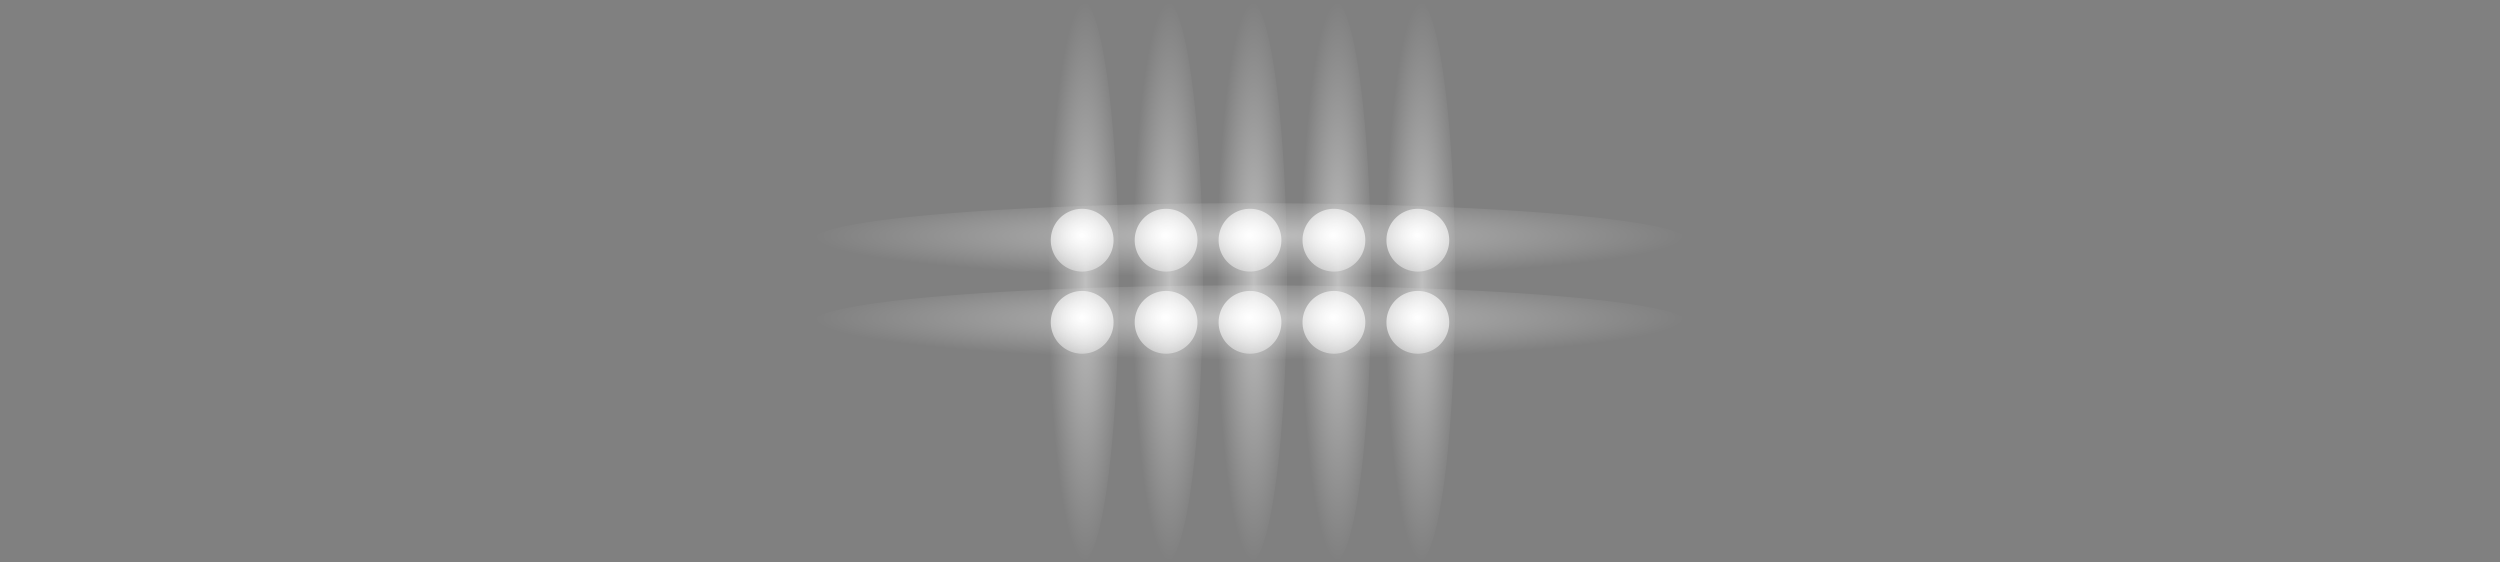 <?xml version="1.0" encoding="UTF-8" standalone="no"?>
<!-- Created with Inkscape (http://www.inkscape.org/) -->

<svg
   xmlns:dc="http://purl.org/dc/elements/1.1/"
   xmlns:cc="http://creativecommons.org/ns#"
   xmlns:rdf="http://www.w3.org/1999/02/22-rdf-syntax-ns#"
   xmlns:svg="http://www.w3.org/2000/svg"
   xmlns="http://www.w3.org/2000/svg"
   xmlns:xlink="http://www.w3.org/1999/xlink"
   xmlns:sodipodi="http://sodipodi.sourceforge.net/DTD/sodipodi-0.dtd"
   xmlns:inkscape="http://www.inkscape.org/namespaces/inkscape"
   width="200"
   height="45"
   viewBox="0 0 200 45"
   id="svg2"
   version="1.1"
   inkscape:version="0.92.1 r15371"
   sodipodi:docname="strobe_display_beat3.svg">
  <rect x="0" y="0" width="200" height="45" fill="#808080" stroke="none"/>
  <defs
     id="defs4">
    <linearGradient
       id="linearGradient5985"
       inkscape:collect="always">
      <stop
         id="stop5981"
         offset="0"
         style="stop-color:#ffffff;stop-opacity:1" />
      <stop
         id="stop5983"
         offset="1"
         style="stop-color:#ffffff;stop-opacity:0" />
    </linearGradient>
    <linearGradient
       inkscape:collect="always"
       id="linearGradient6385">
      <stop
         style="stop-color:#e5d5ff;stop-opacity:1;"
         offset="0"
         id="stop6381" />
      <stop
         style="stop-color:#e5d5ff;stop-opacity:0;"
         offset="1"
         id="stop6383" />
    </linearGradient>
    <linearGradient
       id="linearGradient5333"
       inkscape:collect="always">
      <stop
         id="stop5329"
         offset="0"
         style="stop-color:#e5d5ff;stop-opacity:1" />
      <stop
         id="stop5331"
         offset="1"
         style="stop-color:#000000;stop-opacity:1" />
    </linearGradient>
    <linearGradient
       id="linearGradient4615"
       inkscape:collect="always">
      <stop
         id="stop4611"
         offset="0"
         style="stop-color:#e5d5ff;stop-opacity:1;" />
      <stop
         id="stop4613"
         offset="1"
         style="stop-color:#000000;stop-opacity:1" />
    </linearGradient>
    <linearGradient
       inkscape:collect="always"
       id="linearGradient4572">
      <stop
         style="stop-color:#e5d5ff;stop-opacity:1;"
         offset="0"
         id="stop4568" />
      <stop
         style="stop-color:#e5d5ff;stop-opacity:0;"
         offset="1"
         id="stop4570" />
    </linearGradient>
    <linearGradient
       inkscape:collect="always"
       id="linearGradient4279">
      <stop
         style="stop-color:#333333;stop-opacity:1"
         offset="0"
         id="stop4281" />
      <stop
         style="stop-color:#000000;stop-opacity:1"
         offset="1"
         id="stop4283" />
    </linearGradient>
    <linearGradient
       inkscape:collect="always"
       id="linearGradient4245">
      <stop
         style="stop-color:#808080;stop-opacity:1"
         offset="0"
         id="stop4247" />
      <stop
         style="stop-color:#1a1a1a;stop-opacity:1"
         offset="1"
         id="stop4249" />
    </linearGradient>
    <inkscape:perspective
       id="perspective2840"
       inkscape:persp3d-origin="372.04724 : 350.78739 : 1"
       inkscape:vp_z="744.09448 : 526.18109 : 1"
       inkscape:vp_y="0 : 1000 : 0"
       inkscape:vp_x="0 : 526.18109 : 1"
       sodipodi:type="inkscape:persp3d" />
    <inkscape:perspective
       id="perspective2840-1"
       inkscape:persp3d-origin="372.04724 : 350.78739 : 1"
       inkscape:vp_z="744.09448 : 526.18109 : 1"
       inkscape:vp_y="0 : 1000 : 0"
       inkscape:vp_x="0 : 526.18109 : 1"
       sodipodi:type="inkscape:persp3d" />
    <pattern
       y="0"
       x="0"
       height="6"
       width="6"
       patternUnits="userSpaceOnUse"
       id="EMFhbasepattern" />
    <pattern
       y="0"
       x="0"
       height="6"
       width="6"
       patternUnits="userSpaceOnUse"
       id="EMFhbasepattern-4" />
    <radialGradient
       inkscape:collect="always"
       xlink:href="#linearGradient4279"
       id="radialGradient4275-2"
       cx="111.763"
       cy="1023.435"
       fx="111.763"
       fy="1023.435"
       r="29.788"
       gradientTransform="matrix(0.785,0,0,0.252,51.948,724.849)"
       gradientUnits="userSpaceOnUse" />
    <radialGradient
       inkscape:collect="always"
       xlink:href="#linearGradient4245"
       id="radialGradient4204-9-8-3-2"
       cx="800.392"
       cy="253.531"
       fx="800.392"
       fy="253.531"
       r="32.035"
       gradientTransform="matrix(-1.62,-0.023,0,-0.426,1435.061,1109.973)"
       gradientUnits="userSpaceOnUse" />
    <pattern
       y="0"
       x="0"
       height="6"
       width="6"
       patternUnits="userSpaceOnUse"
       id="EMFhbasepattern-49" />
    <radialGradient
       inkscape:collect="always"
       xlink:href="#linearGradient4572"
       id="radialGradient4574"
       cx="44.875"
       cy="1030.487"
       fx="44.875"
       fy="1030.487"
       r="13.125"
       gradientUnits="userSpaceOnUse"
       gradientTransform="matrix(1.019,6.0620714e-8,-6.1753805e-8,1.038,-0.855,-39.256)" />
    <radialGradient
       inkscape:collect="always"
       xlink:href="#linearGradient4572"
       id="radialGradient4574-9"
       cx="44.875"
       cy="1030.487"
       fx="44.875"
       fy="1030.487"
       r="13.125"
       gradientUnits="userSpaceOnUse"
       gradientTransform="matrix(1.019,6.0620714e-8,-6.1753805e-8,1.038,26.749,-38.595)" />
    <radialGradient
       inkscape:collect="always"
       xlink:href="#linearGradient4615"
       id="radialGradient4609"
       gradientUnits="userSpaceOnUse"
       gradientTransform="matrix(1.019,0,0,1.052,-0.855,-53.136)"
       cx="44.875"
       cy="1030.487"
       fx="44.875"
       fy="1030.487"
       r="13.125" />
    <radialGradient
       inkscape:collect="always"
       xlink:href="#linearGradient4572"
       id="radialGradient4696"
       gradientUnits="userSpaceOnUse"
       gradientTransform="matrix(1.019,6.0620714e-8,-6.1753805e-8,1.038,26.749,-38.595)"
       cx="44.875"
       cy="1030.487"
       fx="44.875"
       fy="1030.487"
       r="13.125" />
    <radialGradient
       inkscape:collect="always"
       xlink:href="#linearGradient4615"
       id="radialGradient4966"
       gradientUnits="userSpaceOnUse"
       gradientTransform="matrix(2.234,8.9370737e-8,-6.8571426e-8,1.714,-63.395,-736.686)"
       cx="44.875"
       cy="1030.487"
       fx="44.875"
       fy="1030.487"
       r="13.125" />
    <radialGradient
       inkscape:collect="always"
       xlink:href="#linearGradient5333"
       id="radialGradient5327"
       cx="111.94"
       cy="1038.93"
       fx="111.94"
       fy="1038.93"
       r="43.728"
       gradientTransform="matrix(1.147,-5.0013953e-7,1.2519991e-7,0.14,-16.503,893.285)"
       gradientUnits="userSpaceOnUse" />
    <radialGradient
       inkscape:collect="always"
       xlink:href="#linearGradient4615"
       id="radialGradient4609-4-5"
       gradientUnits="userSpaceOnUse"
       gradientTransform="matrix(4.669,1.5705514e-7,-1.2190475e-7,3.624,-119.545,-2644.381)"
       cx="44.875"
       cy="1030.487"
       fx="44.875"
       fy="1030.487"
       r="13.125" />
    <radialGradient
       inkscape:collect="always"
       xlink:href="#linearGradient6385"
       id="radialGradient6387"
       cx="113.404"
       cy="1026.06"
       fx="113.404"
       fy="1026.06"
       r="51.351"
       gradientTransform="matrix(1,0,0,0.013,-1.464,1021.819)"
       gradientUnits="userSpaceOnUse" />
    <linearGradient
       inkscape:collect="always"
       id="linearGradient4846">
      <stop
         style="stop-color:#ffffff;stop-opacity:1"
         offset="0"
         id="stop4842" />
      <stop
         style="stop-color:#000000;stop-opacity:1"
         offset="1"
         id="stop4844" />
    </linearGradient>
    <radialGradient
       inkscape:collect="always"
       xlink:href="#linearGradient5985"
       id="radialGradient6387-41-00"
       cx="113.404"
       cy="1026.06"
       fx="113.404"
       fy="1026.06"
       r="51.351"
       gradientTransform="matrix(0,-0.167,0.031,0,39.251,1057.904)"
       gradientUnits="userSpaceOnUse" />
    <radialGradient
       inkscape:collect="always"
       xlink:href="#linearGradient5985"
       id="radialGradient6387-41-00-14"
       cx="113.404"
       cy="1026.06"
       fx="113.404"
       fy="1026.06"
       r="51.351"
       gradientTransform="matrix(0,-0.438,0.058,0,27.332,1079.551)"
       gradientUnits="userSpaceOnUse" />
    <radialGradient
       inkscape:collect="always"
       xlink:href="#linearGradient5985"
       id="radialGradient6387-41-00-39"
       cx="113.404"
       cy="1026.06"
       fx="113.404"
       fy="1026.06"
       r="51.351"
       gradientTransform="matrix(0,-0.438,0.058,0,34.063,1079.551)"
       gradientUnits="userSpaceOnUse" />
    <radialGradient
       inkscape:collect="always"
       xlink:href="#linearGradient5985"
       id="radialGradient6387-41-00-5"
       cx="113.404"
       cy="1026.06"
       fx="113.404"
       fy="1026.06"
       r="51.351"
       gradientTransform="matrix(0,-0.438,0.058,0,40.794,1079.551)"
       gradientUnits="userSpaceOnUse" />
    <radialGradient
       inkscape:collect="always"
       xlink:href="#linearGradient5985"
       id="radialGradient6387-41-00-7"
       cx="113.404"
       cy="1026.06"
       fx="113.404"
       fy="1026.06"
       r="51.351"
       gradientTransform="matrix(0,-0.438,0.058,0,47.524,1079.551)"
       gradientUnits="userSpaceOnUse" />
    <radialGradient
       inkscape:collect="always"
       xlink:href="#linearGradient5985"
       id="radialGradient6387-41-00-13"
       cx="113.404"
       cy="1026.06"
       fx="113.404"
       fy="1026.06"
       r="51.351"
       gradientTransform="matrix(0,-0.438,0.058,0,54.255,1079.551)"
       gradientUnits="userSpaceOnUse" />
    <radialGradient
       inkscape:collect="always"
       xlink:href="#linearGradient4846"
       id="radialGradient5116-8-3-26"
       gradientUnits="userSpaceOnUse"
       gradientTransform="matrix(0.956,0,0,0.749,3.375,187.791)"
       cx="44.875"
       cy="1030.487"
       fx="44.875"
       fy="1030.487"
       r="13.125" />
    <radialGradient
       inkscape:collect="always"
       xlink:href="#linearGradient5985"
       id="radialGradient6387-41-00-26-9"
       cx="113.404"
       cy="1026.06"
       fx="113.404"
       fy="1026.06"
       r="51.351"
       gradientTransform="matrix(-1.349,5.5597656e-7,-2.3673591e-7,-0.416,252.941,389.25)"
       gradientUnits="userSpaceOnUse" />
    <radialGradient
       inkscape:collect="always"
       xlink:href="#linearGradient5985"
       id="radialGradient5467"
       gradientUnits="userSpaceOnUse"
       gradientTransform="matrix(-1.591,-8.8310194e-7,3.6958653e-8,-0.491,280.414,1573.688)"
       cx="113.404"
       cy="1026.06"
       fx="113.404"
       fy="1026.06"
       r="51.351" />
    <radialGradient
       inkscape:collect="always"
       xlink:href="#linearGradient4846"
       id="radialGradient5116-8-3-26-3-7-6-7"
       gradientUnits="userSpaceOnUse"
       gradientTransform="matrix(0.956,0,0,0.749,70.51,260.934)"
       cx="44.875"
       cy="1030.487"
       fx="44.875"
       fy="1030.487"
       r="13.125" />
    <radialGradient
       inkscape:collect="always"
       xlink:href="#linearGradient4846"
       id="radialGradient5116-8-3-26-60-5-4-7"
       gradientUnits="userSpaceOnUse"
       gradientTransform="matrix(0.956,0,0,0.749,63.796,260.934)"
       cx="44.875"
       cy="1030.487"
       fx="44.875"
       fy="1030.487"
       r="13.125" />
    <radialGradient
       inkscape:collect="always"
       xlink:href="#linearGradient4846"
       id="radialGradient5116-8-3-26-6-2-4-9"
       gradientUnits="userSpaceOnUse"
       gradientTransform="matrix(0.956,0,0,0.749,57.083,260.934)"
       cx="44.875"
       cy="1030.487"
       fx="44.875"
       fy="1030.487"
       r="13.125" />
    <radialGradient
       inkscape:collect="always"
       xlink:href="#linearGradient4846"
       id="radialGradient5116-8-3-26-8-7-4-5"
       gradientUnits="userSpaceOnUse"
       gradientTransform="matrix(0.956,0,0,0.749,50.369,260.934)"
       cx="44.875"
       cy="1030.487"
       fx="44.875"
       fy="1030.487"
       r="13.125" />
    <radialGradient
       inkscape:collect="always"
       xlink:href="#linearGradient4846"
       id="radialGradient5116-8-3-26-4-5-8"
       gradientUnits="userSpaceOnUse"
       gradientTransform="matrix(0.956,0,0,0.749,43.656,260.934)"
       cx="44.875"
       cy="1030.487"
       fx="44.875"
       fy="1030.487"
       r="13.125" />
    <radialGradient
       inkscape:collect="always"
       xlink:href="#linearGradient4846"
       id="radialGradient5116-8-3-26-3-7-67"
       gradientUnits="userSpaceOnUse"
       gradientTransform="matrix(0.956,0,0,0.749,70.51,254.362)"
       cx="44.875"
       cy="1030.487"
       fx="44.875"
       fy="1030.487"
       r="13.125" />
    <radialGradient
       inkscape:collect="always"
       xlink:href="#linearGradient4846"
       id="radialGradient5116-8-3-26-60-5-3"
       gradientUnits="userSpaceOnUse"
       gradientTransform="matrix(0.956,0,0,0.749,63.796,254.362)"
       cx="44.875"
       cy="1030.487"
       fx="44.875"
       fy="1030.487"
       r="13.125" />
    <radialGradient
       inkscape:collect="always"
       xlink:href="#linearGradient4846"
       id="radialGradient5116-8-3-26-6-2-3"
       gradientUnits="userSpaceOnUse"
       gradientTransform="matrix(0.956,0,0,0.749,57.083,254.362)"
       cx="44.875"
       cy="1030.487"
       fx="44.875"
       fy="1030.487"
       r="13.125" />
    <radialGradient
       inkscape:collect="always"
       xlink:href="#linearGradient4846"
       id="radialGradient5116-8-3-26-8-7-9"
       gradientUnits="userSpaceOnUse"
       gradientTransform="matrix(0.956,0,0,0.749,50.369,254.362)"
       cx="44.875"
       cy="1030.487"
       fx="44.875"
       fy="1030.487"
       r="13.125" />
    <radialGradient
       inkscape:collect="always"
       xlink:href="#linearGradient4846"
       id="radialGradient5116-8-3-26-4-9"
       gradientUnits="userSpaceOnUse"
       gradientTransform="matrix(0.956,0,0,0.749,43.656,254.362)"
       cx="44.875"
       cy="1030.487"
       fx="44.875"
       fy="1030.487"
       r="13.125" />
    <radialGradient
       inkscape:collect="always"
       xlink:href="#linearGradient5985"
       id="radialGradient6387-41-00-26-7-3"
       cx="113.404"
       cy="1026.06"
       fx="113.404"
       fy="1026.06"
       r="51.351"
       gradientTransform="matrix(-0.682,0,0,-0.065,177.294,1092.931)"
       gradientUnits="userSpaceOnUse" />
    <radialGradient
       inkscape:collect="always"
       xlink:href="#linearGradient5985"
       id="radialGradient6387-41-00-26-3-6"
       cx="113.404"
       cy="1026.06"
       fx="113.404"
       fy="1026.06"
       r="51.351"
       gradientTransform="matrix(-0.682,0,0,-0.065,177.294,1099.505)"
       gradientUnits="userSpaceOnUse" />
  </defs>
  <sodipodi:namedview
     id="base"
     pagecolor="#ffffff"
     bordercolor="#666666"
     borderopacity="1.0"
     inkscape:pageopacity="0.0"
     inkscape:pageshadow="2"
     inkscape:zoom="4.848485"
     inkscape:cx="76.279137"
     inkscape:cy="25.282882"
     inkscape:document-units="px"
     inkscape:current-layer="layer1"
     showgrid="false"
     units="px"
     inkscape:window-width="1920"
     inkscape:window-height="1028"
     inkscape:window-x="-8"
     inkscape:window-y="-8"
     inkscape:window-maximized="1"
     objecttolerance="10"
     guidetolerance="9"
     showguides="true"
     inkscape:guide-bbox="true" />
  <g
     inkscape:label="Layer 1"
     inkscape:groupmode="layer"
     id="layer1"
     transform="translate(0,-1007.362)">
    <g
       id="g4288"
       transform="matrix(1.164,0,0,1.164,-15.649,-168.565)" />
    <path
       style="opacity:1;fill:url(#radialGradient4696);fill-opacity:1;stroke:#3c3c3c;stroke-width:1;stroke-miterlimit:4;stroke-dasharray:none;stroke-opacity:1"
       id="path4557-6"
       r="11.625"
       cy="1031.149"
       cx="72.478"
       d=""
       inkscape:connector-curvature="0" />
    <path
       inkscape:connector-curvature="0"
       id="path4557-00-4-6-98-8"
       d="m 89.084,1026.577 a 2.511,2.511 0 0 1 -2.511,2.511 2.511,2.511 0 0 1 -2.511,-2.511 2.511,2.511 0 0 1 2.511,-2.511 2.511,2.511 0 0 1 2.511,2.511 z"
       style="opacity:1;fill:url(#radialGradient5116-8-3-26-4-9);fill-opacity:1;stroke:none;stroke-width:0.216;stroke-miterlimit:4;stroke-dasharray:none;stroke-opacity:1" />
    <path
       inkscape:connector-curvature="0"
       id="path4557-00-4-6-1-6-3"
       d="m 95.798,1026.577 a 2.511,2.511 0 0 1 -2.511,2.511 2.511,2.511 0 0 1 -2.511,-2.511 2.511,2.511 0 0 1 2.511,-2.511 2.511,2.511 0 0 1 2.511,2.511 z"
       style="opacity:1;fill:url(#radialGradient5116-8-3-26-8-7-9);fill-opacity:1;stroke:none;stroke-width:0.216;stroke-miterlimit:4;stroke-dasharray:none;stroke-opacity:1" />
    <path
       inkscape:connector-curvature="0"
       id="path4557-00-4-6-7-8-8"
       d="m 102.511,1026.576 a 2.511,2.511 0 0 1 -2.511,2.511 2.511,2.511 0 0 1 -2.511,-2.511 2.511,2.511 0 0 1 2.511,-2.511 2.511,2.511 0 0 1 2.511,2.511 z"
       style="opacity:1;fill:url(#radialGradient5116-8-3-26-6-2-3);fill-opacity:1;stroke:none;stroke-width:0.216;stroke-miterlimit:4;stroke-dasharray:none;stroke-opacity:1" />
    <path
       inkscape:connector-curvature="0"
       id="path4557-00-4-6-9-5-3"
       d="m 109.225,1026.577 a 2.511,2.511 0 0 1 -2.511,2.511 2.511,2.511 0 0 1 -2.511,-2.511 2.511,2.511 0 0 1 2.511,-2.511 2.511,2.511 0 0 1 2.511,2.511 z"
       style="opacity:1;fill:url(#radialGradient5116-8-3-26-60-5-3);fill-opacity:1;stroke:none;stroke-width:0.216;stroke-miterlimit:4;stroke-dasharray:none;stroke-opacity:1" />
    <path
       inkscape:connector-curvature="0"
       id="path4557-00-4-6-96-1-0"
       d="m 115.938,1026.577 a 2.511,2.511 0 0 1 -2.511,2.511 2.511,2.511 0 0 1 -2.511,-2.511 2.511,2.511 0 0 1 2.511,-2.511 2.511,2.511 0 0 1 2.511,2.511 z"
       style="opacity:1;fill:url(#radialGradient5116-8-3-26-3-7-67);fill-opacity:1;stroke:none;stroke-width:0.216;stroke-miterlimit:4;stroke-dasharray:none;stroke-opacity:1" />
    <path
       inkscape:connector-curvature="0"
       id="path4557-00-4-6-98-7-2"
       d="m 89.084,1033.148 a 2.511,2.511 0 0 1 -2.511,2.511 2.511,2.511 0 0 1 -2.511,-2.511 2.511,2.511 0 0 1 2.511,-2.511 2.511,2.511 0 0 1 2.511,2.511 z"
       style="opacity:1;fill:url(#radialGradient5116-8-3-26-4-5-8);fill-opacity:1;stroke:none;stroke-width:0.216;stroke-miterlimit:4;stroke-dasharray:none;stroke-opacity:1" />
    <path
       inkscape:connector-curvature="0"
       id="path4557-00-4-6-1-6-9-9"
       d="m 95.798,1033.148 a 2.511,2.511 0 0 1 -2.511,2.511 2.511,2.511 0 0 1 -2.511,-2.511 2.511,2.511 0 0 1 2.511,-2.511 2.511,2.511 0 0 1 2.511,2.511 z"
       style="opacity:1;fill:url(#radialGradient5116-8-3-26-8-7-4-5);fill-opacity:1;stroke:none;stroke-width:0.216;stroke-miterlimit:4;stroke-dasharray:none;stroke-opacity:1" />
    <path
       inkscape:connector-curvature="0"
       id="path4557-00-4-6-7-8-9-7"
       d="m 102.511,1033.148 a 2.511,2.511 0 0 1 -2.511,2.511 2.511,2.511 0 0 1 -2.511,-2.511 2.511,2.511 0 0 1 2.511,-2.511 2.511,2.511 0 0 1 2.511,2.511 z"
       style="opacity:1;fill:url(#radialGradient5116-8-3-26-6-2-4-9);fill-opacity:1;stroke:none;stroke-width:0.216;stroke-miterlimit:4;stroke-dasharray:none;stroke-opacity:1" />
    <path
       inkscape:connector-curvature="0"
       id="path4557-00-4-6-9-5-8-5"
       d="m 109.225,1033.148 a 2.511,2.511 0 0 1 -2.511,2.511 2.511,2.511 0 0 1 -2.511,-2.511 2.511,2.511 0 0 1 2.511,-2.511 2.511,2.511 0 0 1 2.511,2.511 z"
       style="opacity:1;fill:url(#radialGradient5116-8-3-26-60-5-4-7);fill-opacity:1;stroke:none;stroke-width:0.216;stroke-miterlimit:4;stroke-dasharray:none;stroke-opacity:1" />
    <path
       inkscape:connector-curvature="0"
       id="path4557-00-4-6-96-1-2-56"
       d="m 115.938,1033.148 a 2.511,2.511 0 0 1 -2.511,2.511 2.511,2.511 0 0 1 -2.511,-2.511 2.511,2.511 0 0 1 2.511,-2.511 2.511,2.511 0 0 1 2.511,2.511 z"
       style="opacity:1;fill:url(#radialGradient5116-8-3-26-3-7-6-7);fill-opacity:1;stroke:none;stroke-width:0.216;stroke-miterlimit:4;stroke-dasharray:none;stroke-opacity:1" />
    <path
       inkscape:connector-curvature="0"
       id="path6378-4-18-7"
       d="m 86.539,1007.362 a 2.963,22.5 0 0 1 2.963,22.5 2.963,22.5 0 0 1 -2.963,22.5 2.963,22.5 0 0 1 -2.963,-22.5 2.963,22.5 0 0 1 2.963,-22.5 z"
       style="opacity:0.5;fill:url(#radialGradient6387-41-00-14);fill-opacity:1;stroke:none;stroke-width:0.621;stroke-miterlimit:4;stroke-dasharray:none;stroke-opacity:1" />
    <path
       inkscape:connector-curvature="0"
       id="path6378-4-18-3"
       d="m 93.27,1007.362 a 2.963,22.5 0 0 1 2.963,22.5 2.963,22.5 0 0 1 -2.963,22.5 2.963,22.5 0 0 1 -2.963,-22.5 2.963,22.5 0 0 1 2.963,-22.5 z"
       style="opacity:0.5;fill:url(#radialGradient6387-41-00-39);fill-opacity:1;stroke:none;stroke-width:0.621;stroke-miterlimit:4;stroke-dasharray:none;stroke-opacity:1" />
    <path
       inkscape:connector-curvature="0"
       id="path6378-4-18-10"
       d="m 100,1007.362 a 2.963,22.5 0 0 1 2.963,22.5 2.963,22.5 0 0 1 -2.963,22.5 2.963,22.5 0 0 1 -2.963,-22.5 2.963,22.5 0 0 1 2.963,-22.5 z"
       style="opacity:0.5;fill:url(#radialGradient6387-41-00-5);fill-opacity:1;stroke:none;stroke-width:0.621;stroke-miterlimit:4;stroke-dasharray:none;stroke-opacity:1" />
    <path
       inkscape:connector-curvature="0"
       id="path6378-4-18-55"
       d="m 106.731,1007.362 a 2.963,22.5 0 0 1 2.963,22.5 2.963,22.5 0 0 1 -2.963,22.5 2.963,22.5 0 0 1 -2.963,-22.5 2.963,22.5 0 0 1 2.963,-22.5 z"
       style="opacity:0.5;fill:url(#radialGradient6387-41-00-7);fill-opacity:1;stroke:none;stroke-width:0.621;stroke-miterlimit:4;stroke-dasharray:none;stroke-opacity:1" />
    <path
       inkscape:connector-curvature="0"
       id="path6378-4-18-87"
       d="m 113.461,1007.362 a 2.963,22.5 0 0 1 2.963,22.5 2.963,22.5 0 0 1 -2.963,22.5 2.963,22.5 0 0 1 -2.963,-22.5 2.963,22.5 0 0 1 2.963,-22.5 z"
       style="opacity:0.5;fill:url(#radialGradient6387-41-00-13);fill-opacity:1;stroke:none;stroke-width:0.621;stroke-miterlimit:4;stroke-dasharray:none;stroke-opacity:1" />
    <path
       inkscape:connector-curvature="0"
       id="path6378-4-18-870-8-5"
       d="m 65,1026.574 a 35,2.956 0 0 1 35,-2.956 35,2.956 0 0 1 35,2.956 35,2.956 0 0 1 -35,2.956 35,2.956 0 0 1 -35,-2.956 z"
       style="opacity:0.5;fill:url(#radialGradient6387-41-00-26-7-3);fill-opacity:1;stroke:none;stroke-width:0.774;stroke-miterlimit:4;stroke-dasharray:none;stroke-opacity:1" />
    <path
       inkscape:connector-curvature="0"
       id="path6378-4-18-870-1-0"
       d="M 65,1033.148 A 35,2.956 0 0 1 100,1030.192 35,2.956 0 0 1 135,1033.148 35,2.956 0 0 1 100,1036.104 35,2.956 0 0 1 65,1033.148 Z"
       style="opacity:0.5;fill:url(#radialGradient6387-41-00-26-3-6);fill-opacity:1;stroke:none;stroke-width:0.774;stroke-miterlimit:4;stroke-dasharray:none;stroke-opacity:1" />
  </g>
</svg>
